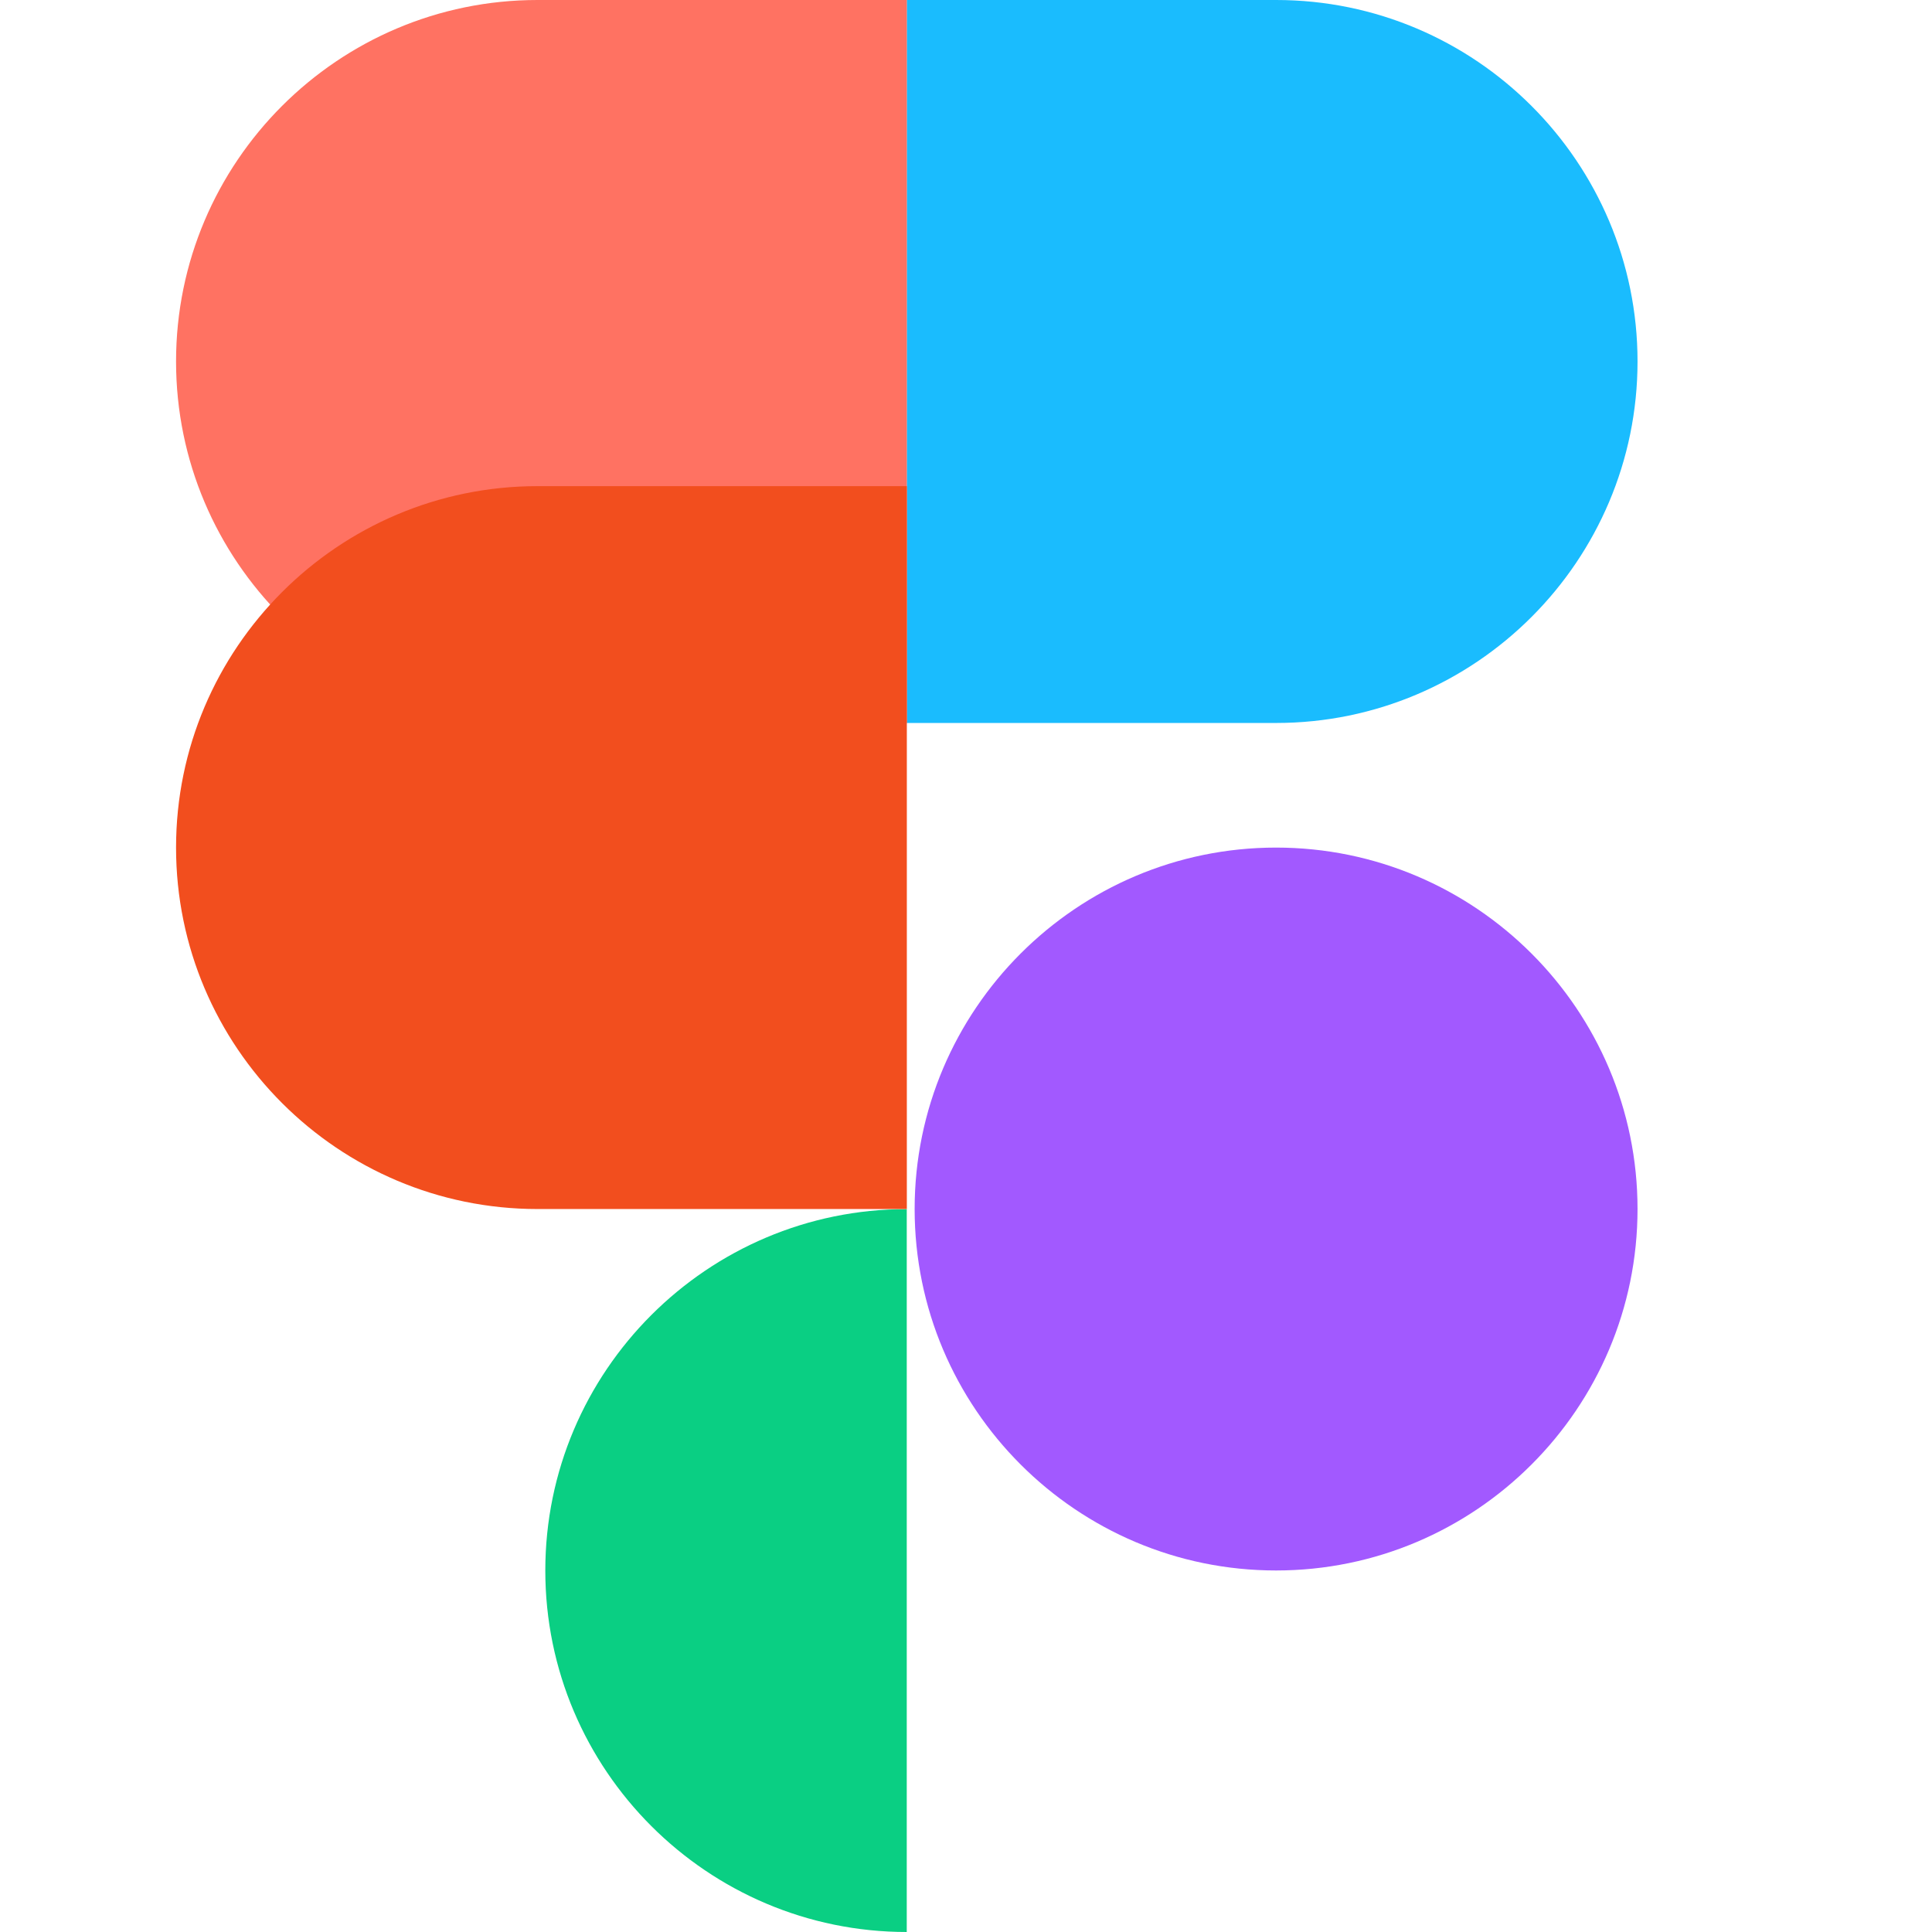 <svg xmlns="http://www.w3.org/2000/svg" width="24" height="24" viewBox="0 0 24 24" fill="none">
  <path d="M15.852 8.981h-4.588V0h4.588c2.476 0 4.49 2.014 4.49 4.49s-2.014 4.491-4.49 4.491z" fill="#1ABCFE"/>
  <path d="M11.264 24c-2.476 0-4.49-2.014-4.49-4.49s2.014-4.49 4.49-4.49v8.98z" fill="#0ACF83"/>
  <path d="M11.264 8.981H6.677c-2.476 0-4.49-2.014-4.49-4.491S4.201 0 6.677 0h4.588v8.981z" fill="#FF7262"/>
  <path d="M11.264 15.019H6.677c-2.476 0-4.49-2.014-4.49-4.49s2.014-4.49 4.49-4.49h4.588v8.98z" fill="#F24E1E"/>
  <path d="M20.342 15.019c0-2.476-2.014-4.49-4.49-4.49s-4.49 2.014-4.49 4.49 2.014 4.49 4.49 4.49 4.49-2.014 4.49-4.49z" fill="#A259FF"/>
</svg>